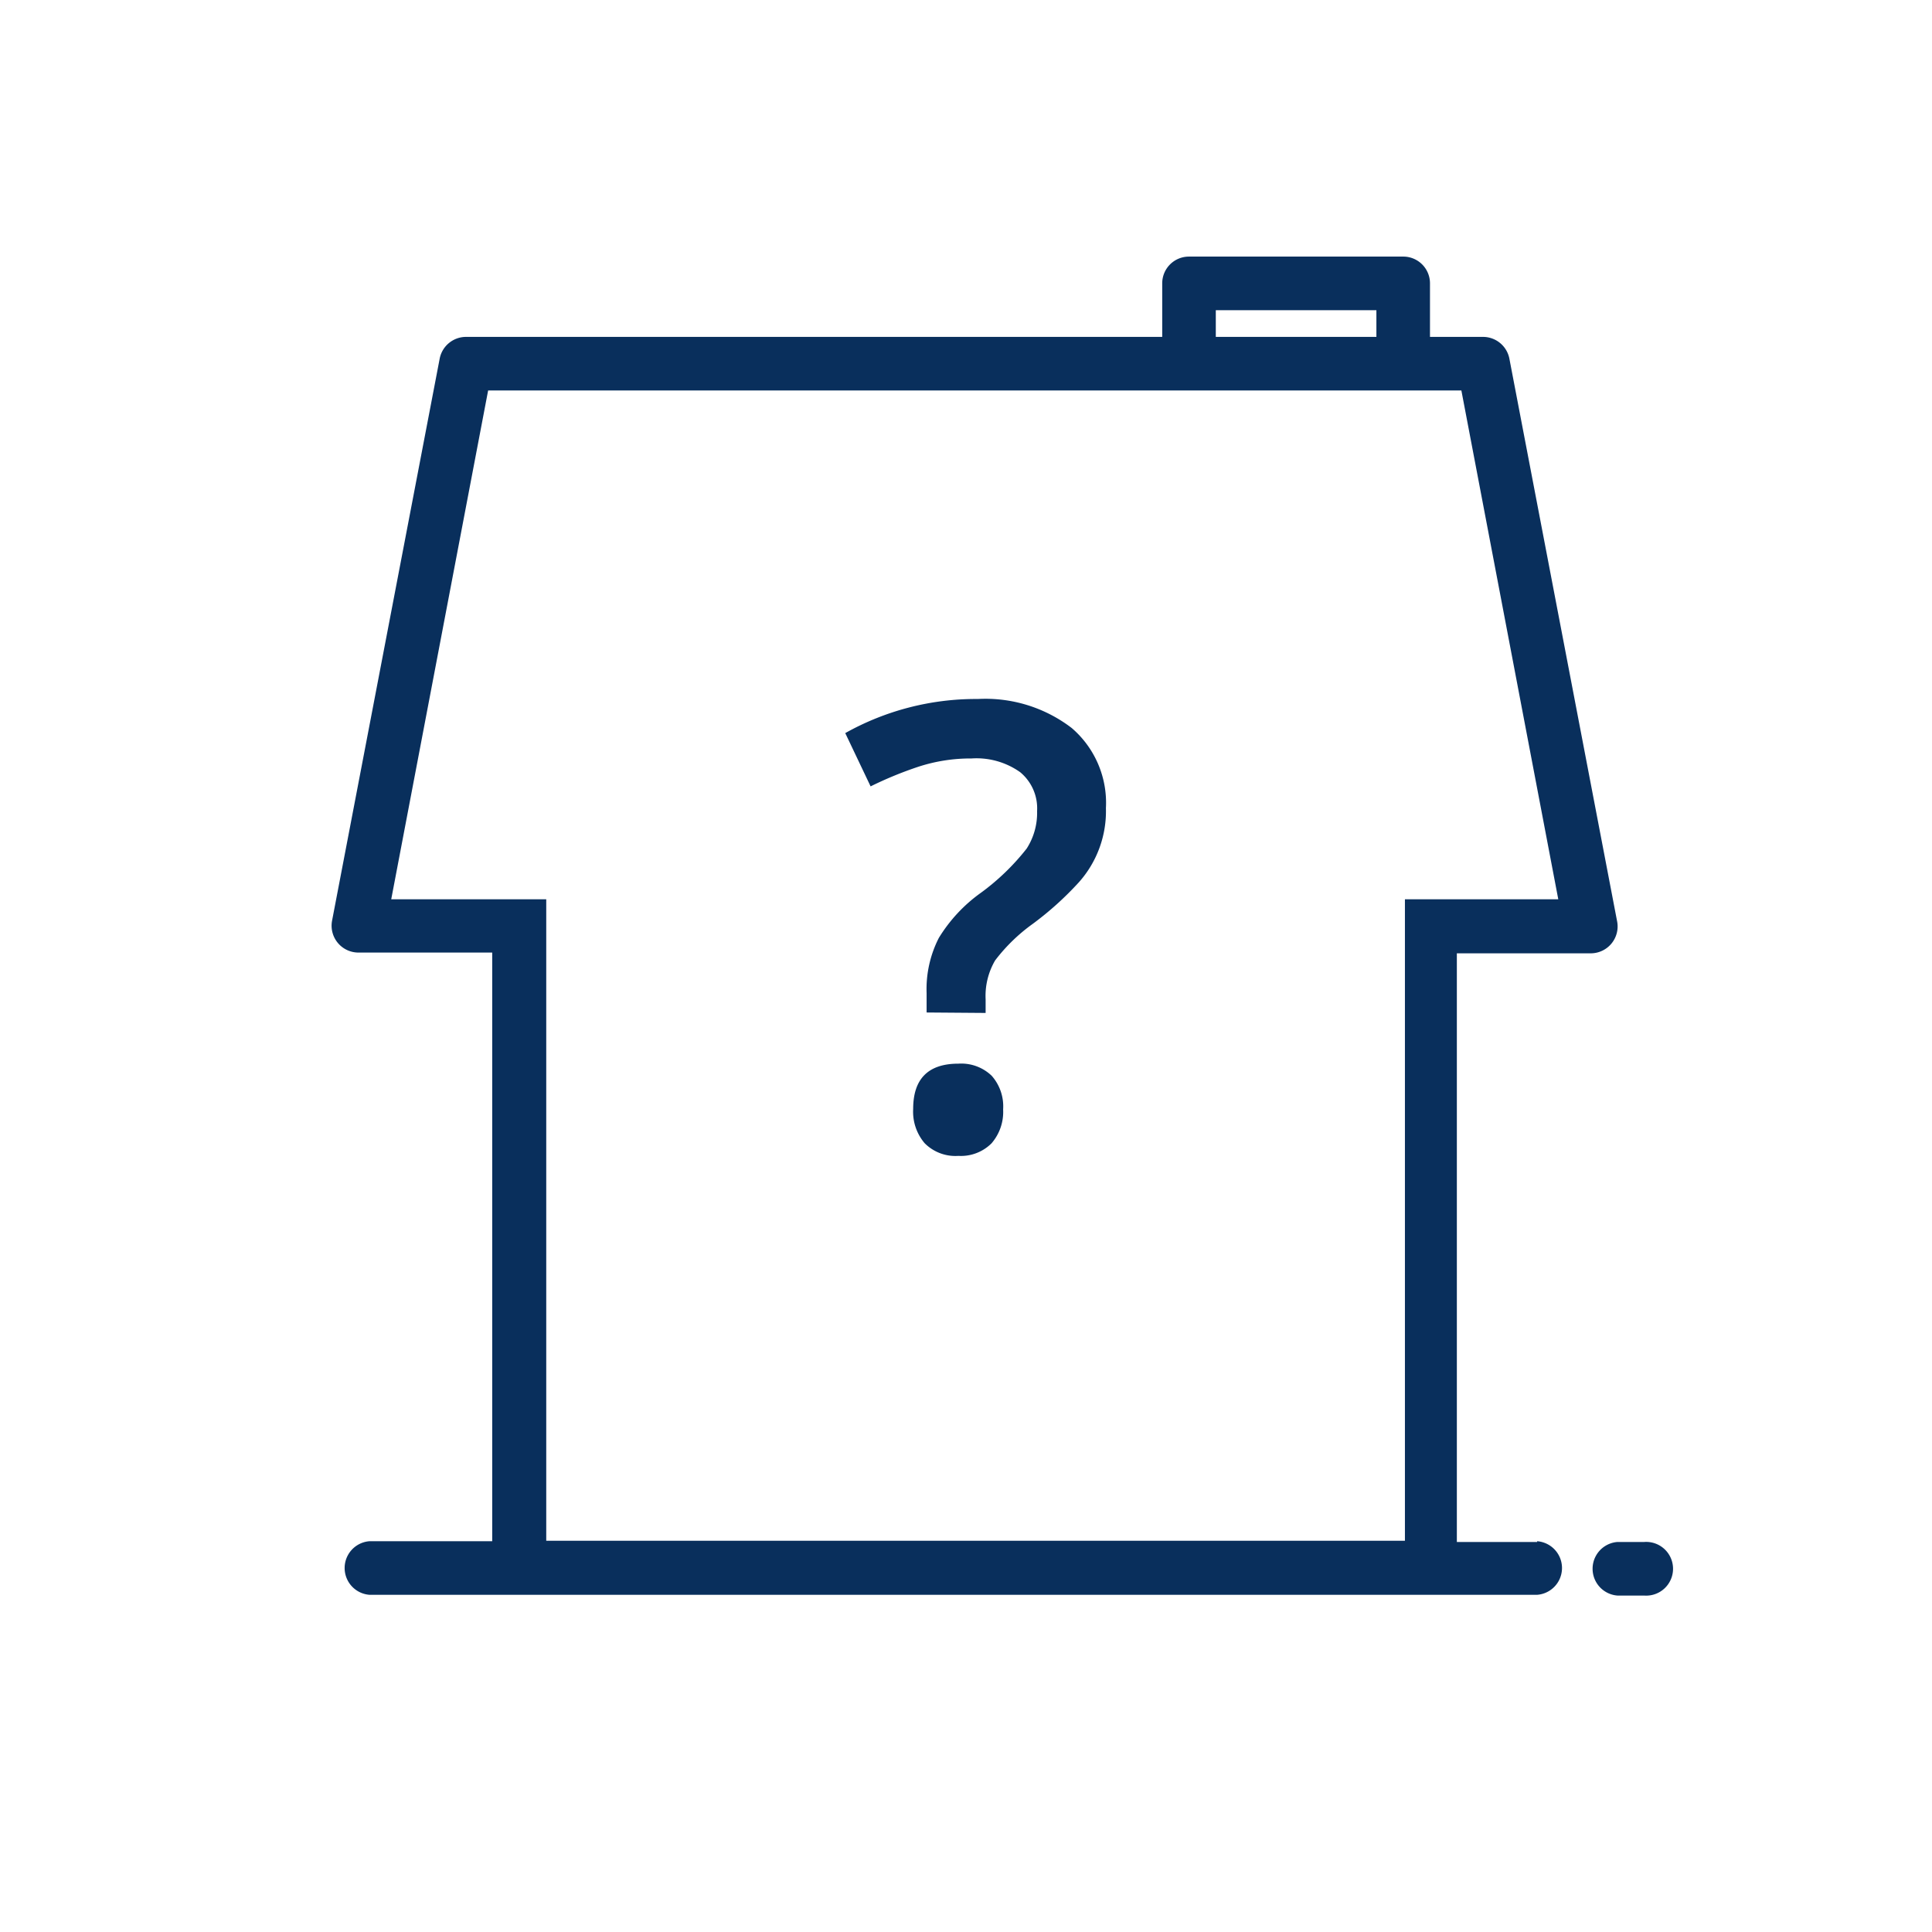 <svg xmlns="http://www.w3.org/2000/svg" viewBox="0 0 128 128"><g id="bc7184cd-88c8-48f9-94bf-88b2cc78e9a1" data-name="Layer 6"><g id="a883a226-4da5-4c71-af4a-59304842bd5d" data-name="Icons-Slider"><g id="b2c10816-ab16-4a0f-9b09-616819e33fa0" data-name="equipment class na"><path id="e8401414-2819-47e8-8875-c231bb3709fe" data-name="Shape" d="M101.84,102.16H96.52v-39h8.87A1.78,1.78,0,0,0,107.13,61L100,23.76a1.78,1.78,0,0,0-1.74-1.44H94.74V18.77A1.77,1.77,0,0,0,93,17H78.77A1.77,1.77,0,0,0,77,18.77v3.55H30.87a1.78,1.78,0,0,0-1.74,1.44L22,61a1.78,1.78,0,0,0,1.74,2.11h8.87v39H24.48a1.78,1.78,0,0,0,0,3.55h77.36a1.78,1.78,0,0,0,0-3.55ZM80.55,20.55H91.19v1.77H80.55ZM32.34,25.87H96.82l6.42,33.71H93.08v42.5H36.19V59.58H25.92Zm76.59,76.29h-1.77a1.78,1.78,0,0,0,0,3.55h1.77a1.78,1.78,0,1,0,0-3.55Z" fill="#092f5c"/><path id="edb44bb3-74a2-4837-ac4c-f7d474d4a967" data-name="?" d="M65.3,67.11v-.9a4.65,4.65,0,0,1,.63-2.58,11.69,11.69,0,0,1,2.49-2.42,21.06,21.06,0,0,0,3.07-2.77,7.07,7.07,0,0,0,1.78-4.9A6.53,6.53,0,0,0,71,48.23a9.4,9.4,0,0,0-6.22-1.92A17.71,17.71,0,0,0,56,48.57h0l1.68,3.53a24.7,24.7,0,0,1,3.16-1.3,11.16,11.16,0,0,1,3.53-.55,5,5,0,0,1,3.22.91,3.11,3.11,0,0,1,1.12,2.58,4.37,4.37,0,0,1-.69,2.48A15.39,15.39,0,0,1,65,59.14a10.23,10.23,0,0,0-2.8,3,7.45,7.45,0,0,0-.81,3.66h0v1.28Zm-1.8,9.47a2.87,2.87,0,0,0,2.19-.83,3.18,3.18,0,0,0,.77-2.25,3.06,3.06,0,0,0-.76-2.23,2.91,2.91,0,0,0-2.2-.8c-2,0-3,1-3,3a3.22,3.22,0,0,0,.76,2.27A2.87,2.87,0,0,0,63.5,76.58Z" fill="#092f5c"/></g></g></g></svg>